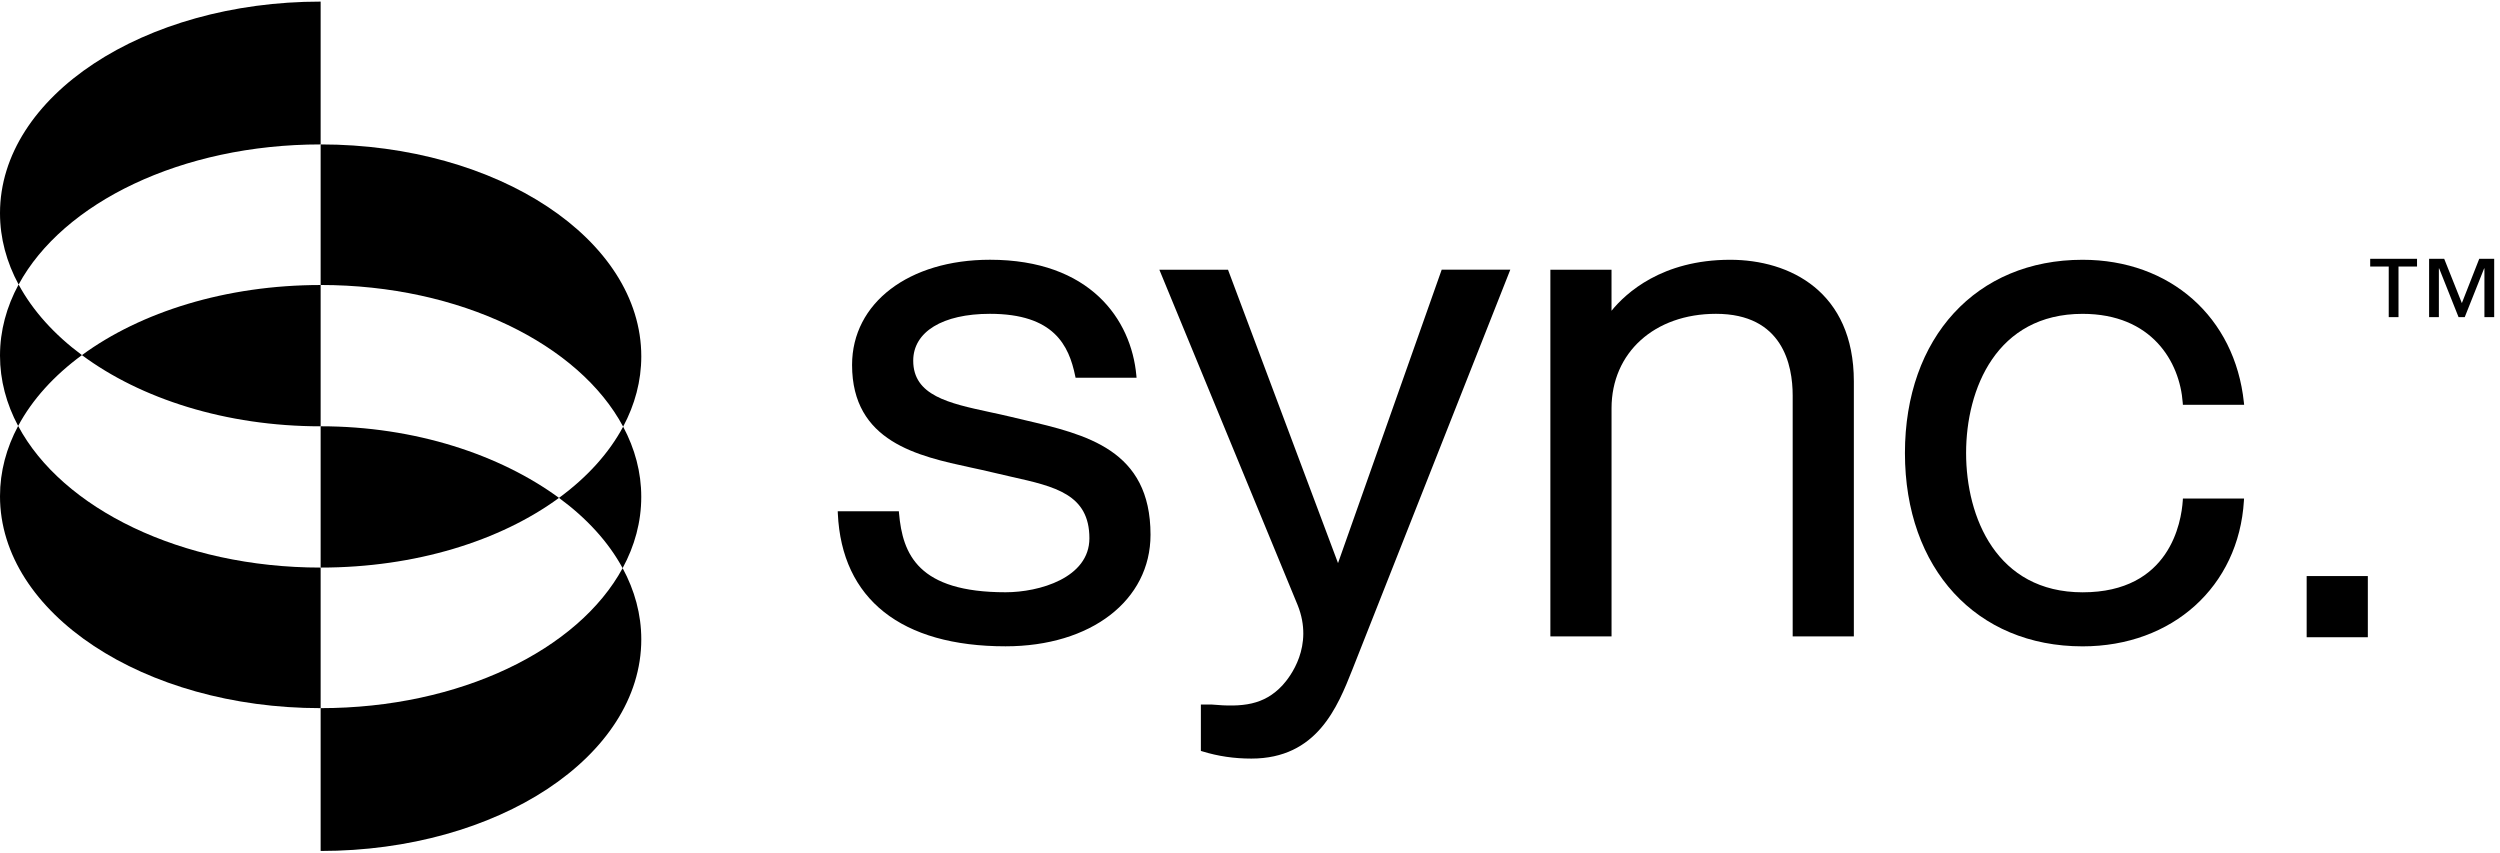 <svg width="390" height="133" viewBox="0 0 390 133" fill="none" xmlns="http://www.w3.org/2000/svg">
<path d="M159.781 65.52C159.09 65.357 158.404 65.197 157.721 65.03C156.602 64.761 155.487 64.522 154.399 64.287C147.993 62.903 142.463 61.704 142.463 56.269C142.463 51.759 147.048 48.956 154.429 48.956C164.397 48.956 166.748 53.864 167.734 58.662L167.791 58.931H177.304L177.27 58.564C176.477 49.844 170.059 40.521 154.433 40.521C141.768 40.521 132.923 47.269 132.923 56.929C132.923 68.933 143.214 71.156 151.486 72.942C152.593 73.181 153.667 73.413 154.683 73.659C155.734 73.917 156.773 74.152 157.789 74.38C164.582 75.901 169.946 77.103 169.946 83.972C169.946 90.15 162.125 92.392 156.872 92.392C143.214 92.392 140.809 86.468 140.247 80.061L140.221 79.754H130.686L130.701 80.107C131.308 93.465 140.6 100.824 156.864 100.824C170.181 100.824 179.481 93.666 179.481 83.418C179.481 70.139 169.464 67.792 159.781 65.52Z" fill="black"/>
<path d="M208.731 87.844L191.569 42.076H180.858L202.439 94.41C204.995 100.801 201.267 105.599 200.065 106.911C197.193 109.995 193.848 110.347 189.005 109.907H187.336V117.144L187.575 117.216C190.029 117.971 192.528 118.339 195.21 118.339C205.454 118.339 208.648 110.302 210.977 104.434L235.607 42.072H224.904L208.731 87.844Z" fill="black"/>
<path d="M269.902 40.525C259.252 40.525 253.616 45.744 251.397 48.478V42.076H241.858V99.28H251.401V63.695C251.401 55.017 258.099 48.956 267.691 48.956C278.103 48.956 279.658 56.94 279.658 61.7V99.28H289.201V59.485C289.193 45.505 279.229 40.525 269.902 40.525Z" fill="black"/>
<path d="M324.88 48.96C335.682 48.96 340.048 56.436 340.507 62.834L340.529 63.145H350.084L350.046 62.774C348.646 49.465 338.534 40.525 324.884 40.525C308.305 40.525 297.17 52.643 297.17 70.678C297.17 88.713 308.309 100.831 324.884 100.831C338.895 100.831 349.242 91.493 350.05 78.124L350.072 77.767H340.533L340.514 78.082C340.294 81.442 338.515 92.4 324.888 92.4C311.472 92.4 306.712 80.699 306.712 70.678C306.709 60.657 311.465 48.96 324.88 48.96Z" fill="black"/>
<path d="M389.094 49.472H387.57V41.872H387.525L384.499 49.472H383.535L380.509 41.872H380.464V49.472H378.94V40.369H381.294L384.05 47.285L386.763 40.369H389.094V49.472ZM377.057 41.584H374.166V49.472H372.642V41.584H369.75V40.369H377.057V41.584Z" fill="black"/>
<path d="M369.382 89.866H359.839V99.409H369.382V89.866Z" fill="black"/>
<path d="M50.02 110.471V88.543C28.219 88.543 9.681 79.304 2.83 66.447C0.999 69.877 0 73.561 0 77.407C0 95.634 22.393 110.471 50.02 110.471ZM50.02 22.529V0.25C22.393 0.25 0 15.025 0 33.257C0 37.151 1.025 40.901 2.904 44.388C9.812 31.632 28.298 22.529 50.02 22.529ZM2.83 66.447C5.033 62.325 8.441 58.58 12.782 55.396C8.489 52.211 5.108 48.474 2.9 44.383C1.025 47.848 0 51.585 0 55.479C0 59.32 0.999 63.013 2.83 66.447ZM50.02 44.462C35.232 44.462 21.942 48.68 12.782 55.4C21.942 62.198 35.228 66.504 50.02 66.504V44.462Z" fill="black"/>
<path d="M50.02 88.542C64.783 88.542 78.047 84.381 87.202 77.67C78.047 70.959 64.778 66.5 50.02 66.5V88.542Z" fill="black"/>
<path d="M50.02 110.471V132.75C77.644 132.75 100.041 117.975 100.041 99.744C100.041 95.845 99.011 92.104 97.132 88.63C90.216 101.377 71.734 110.471 50.02 110.471Z" fill="black"/>
<path d="M50.02 22.529V44.458C71.822 44.458 90.36 53.718 97.211 66.557C99.042 63.127 100.041 59.435 100.041 55.593C100.041 37.366 77.644 22.529 50.02 22.529Z" fill="black"/>
<path d="M97.211 66.561C94.999 70.705 91.569 74.472 87.202 77.67C91.516 80.833 94.916 84.543 97.128 88.63C99.011 85.16 100.036 81.424 100.036 77.521C100.041 73.679 99.042 69.991 97.211 66.561Z" fill="black"/>
</svg>